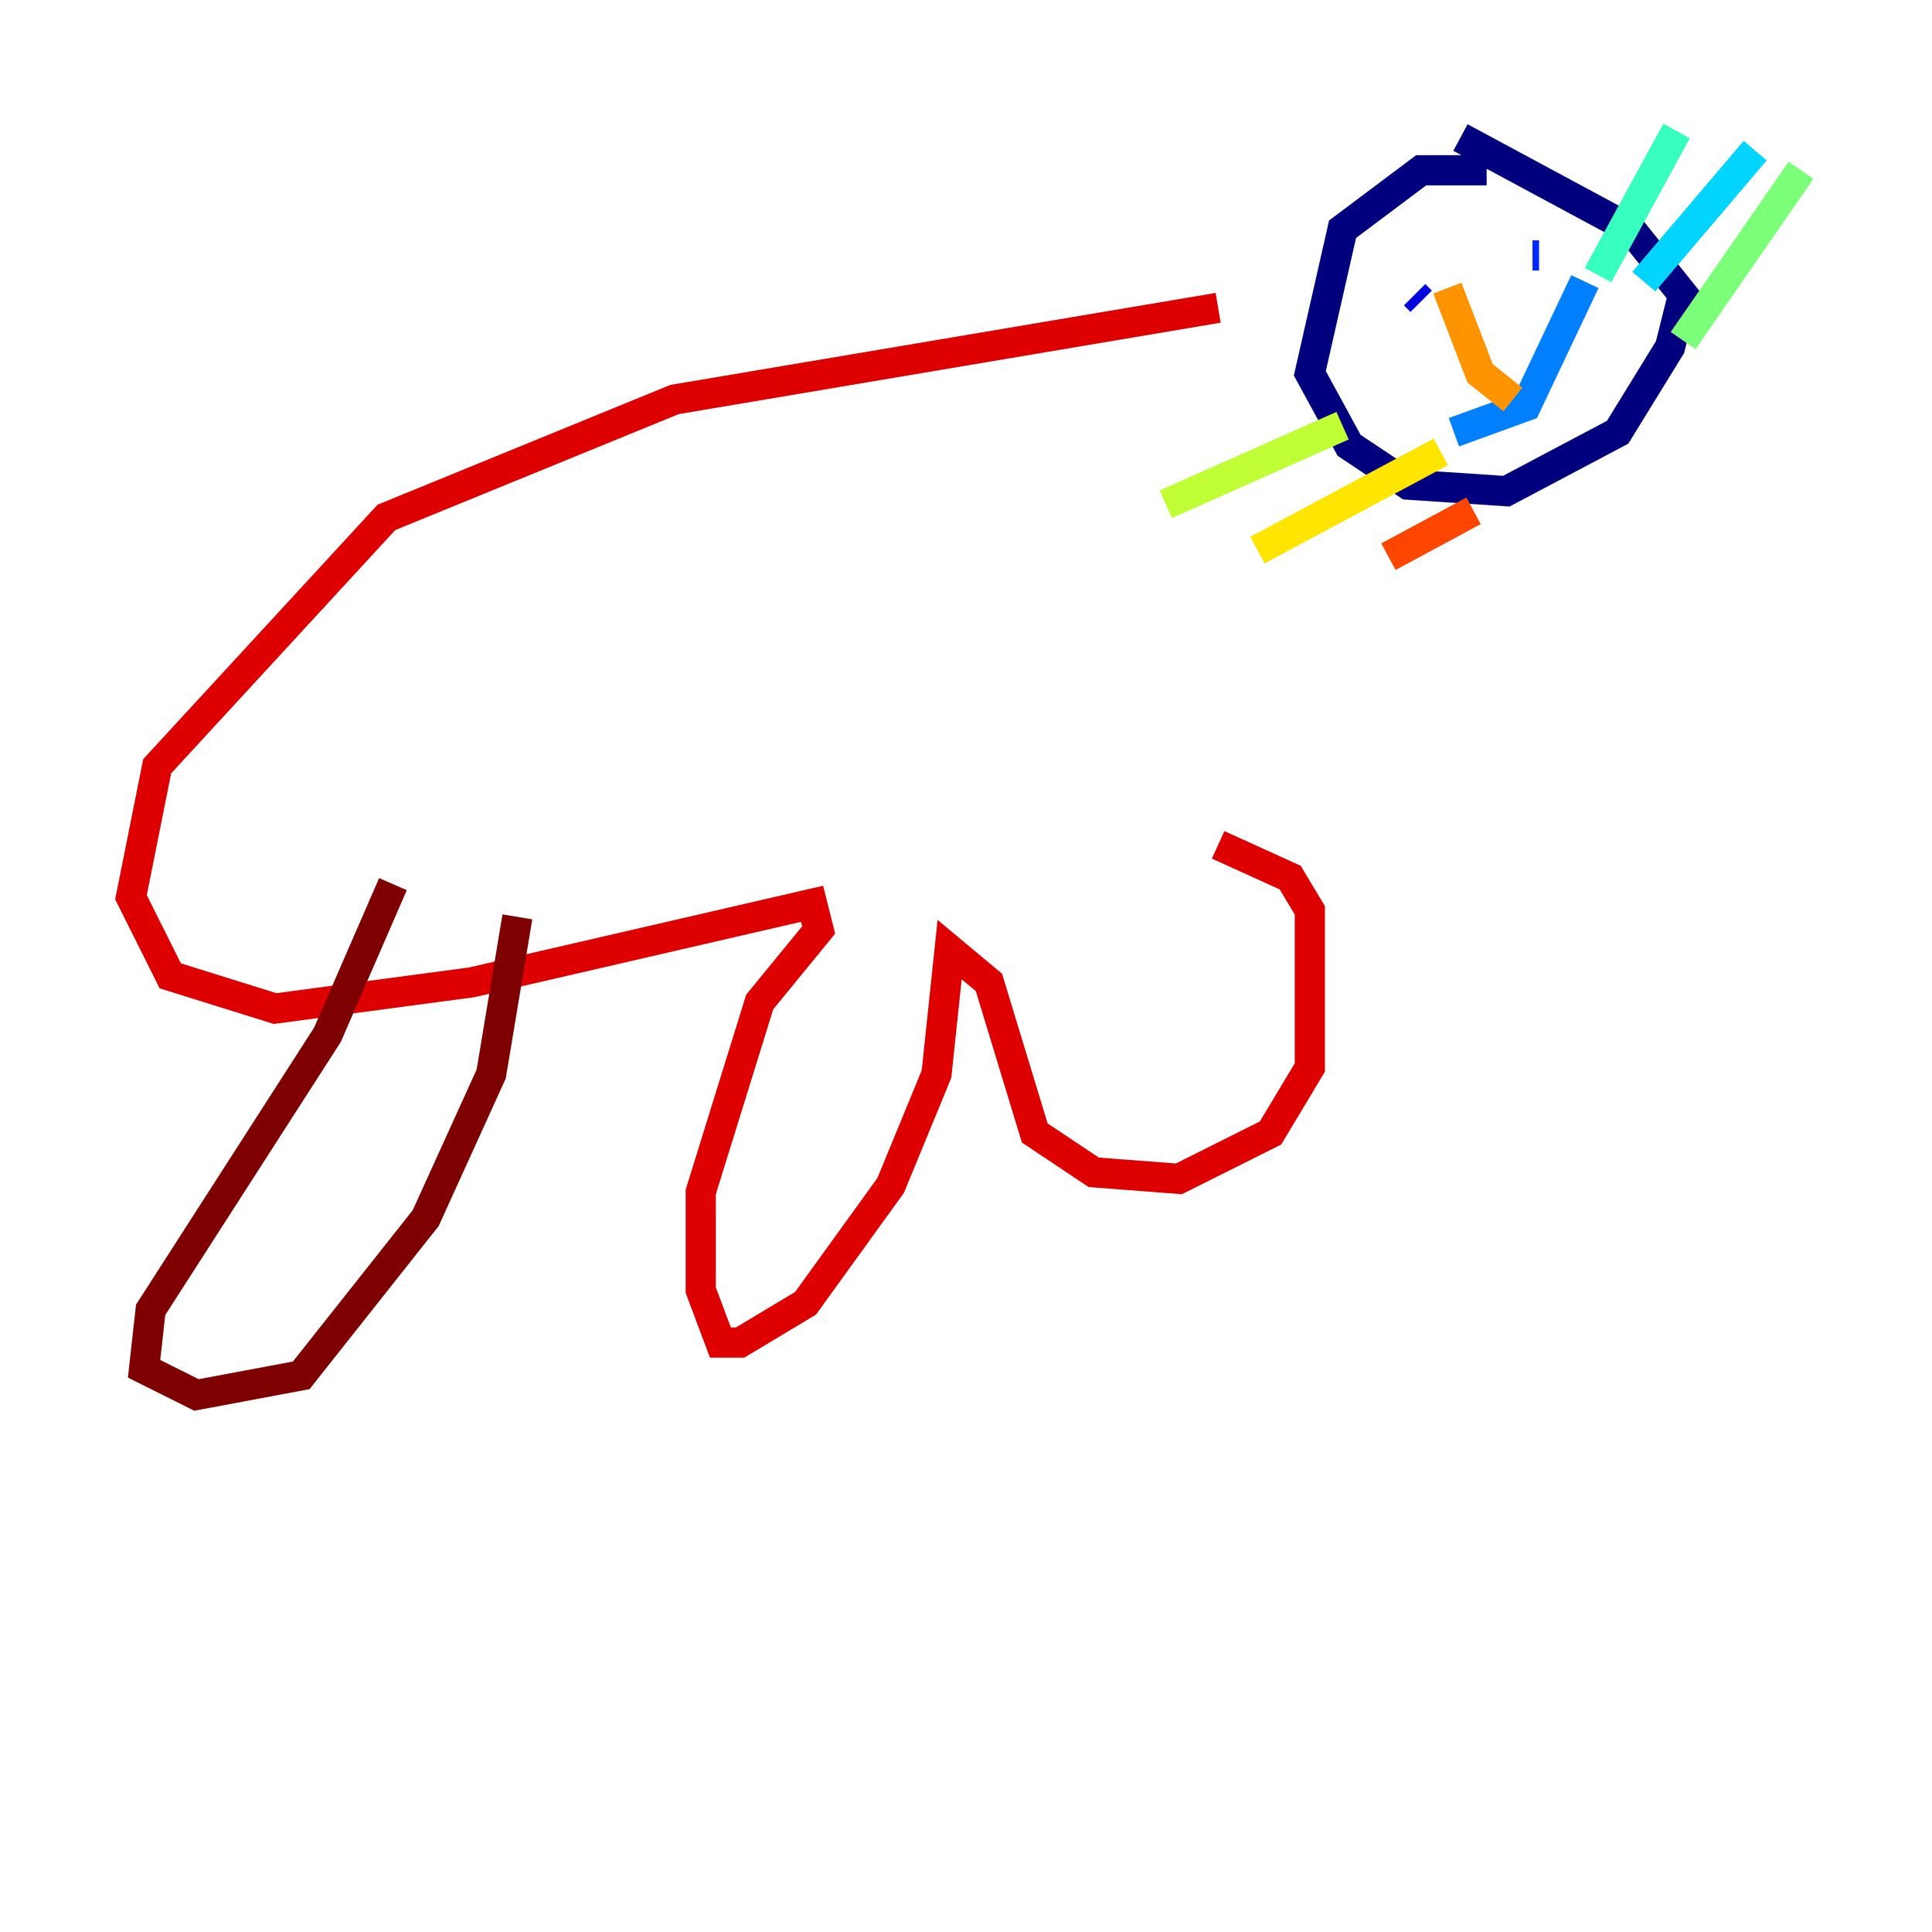<?xml version="1.0" encoding="utf-8" ?>
<svg baseProfile="tiny" height="128" version="1.2" viewBox="0,0,128,128" width="128" xmlns="http://www.w3.org/2000/svg" xmlns:ev="http://www.w3.org/2001/xml-events" xmlns:xlink="http://www.w3.org/1999/xlink"><defs /><polyline fill="none" points="98.495,11.281 94.156,11.281 88.949,15.186 86.78,24.732 89.383,29.505 93.288,32.108 99.797,32.542 107.173,28.637 110.644,22.997 111.512,19.525 108.041,15.186 96.759,9.112" stroke="#00007f" stroke-width="2" /><polyline fill="none" points="93.722,19.525 94.156,19.959" stroke="#0000de" stroke-width="2" /><polyline fill="none" points="101.532,16.922 101.966,16.922" stroke="#0028ff" stroke-width="2" /><polyline fill="none" points="96.325,28.637 101.098,26.902 105.003,18.658" stroke="#0080ff" stroke-width="2" /><polyline fill="none" points="108.909,18.658 116.285,9.98" stroke="#00d4ff" stroke-width="2" /><polyline fill="none" points="105.871,18.224 111.078,8.678" stroke="#36ffc0" stroke-width="2" /><polyline fill="none" points="111.512,22.563 119.322,11.281" stroke="#7cff79" stroke-width="2" /><polyline fill="none" points="88.949,28.203 77.234,33.41" stroke="#c0ff36" stroke-width="2" /><polyline fill="none" points="95.458,29.939 83.308,36.447" stroke="#ffe500" stroke-width="2" /><polyline fill="none" points="95.891,19.091 98.061,24.732 100.231,26.468" stroke="#ff9400" stroke-width="2" /><polyline fill="none" points="97.627,33.844 91.986,36.881" stroke="#ff4600" stroke-width="2" /><polyline fill="none" points="80.705,20.393 44.691,26.468 25.6,34.278 10.414,50.766 8.678,59.444 11.281,64.651 18.224,66.82 31.241,65.085 53.803,59.878 54.237,61.614 50.332,66.386 46.427,78.969 46.427,85.478 47.729,88.949 49.031,88.949 53.37,86.346 59.01,78.536 62.047,71.159 62.915,62.915 65.519,65.085 68.556,75.064 72.461,77.668 78.102,78.102 84.176,75.064 86.78,70.725 86.78,60.312 85.478,58.142 80.705,55.973" stroke="#de0000" stroke-width="2" /><polyline fill="none" points="26.034,58.576 21.695,68.556 9.98,86.78 9.546,90.685 13.017,92.42 19.959,91.119 28.203,80.705 32.542,71.159 34.278,60.746" stroke="#7f0000" stroke-width="2" /></svg>